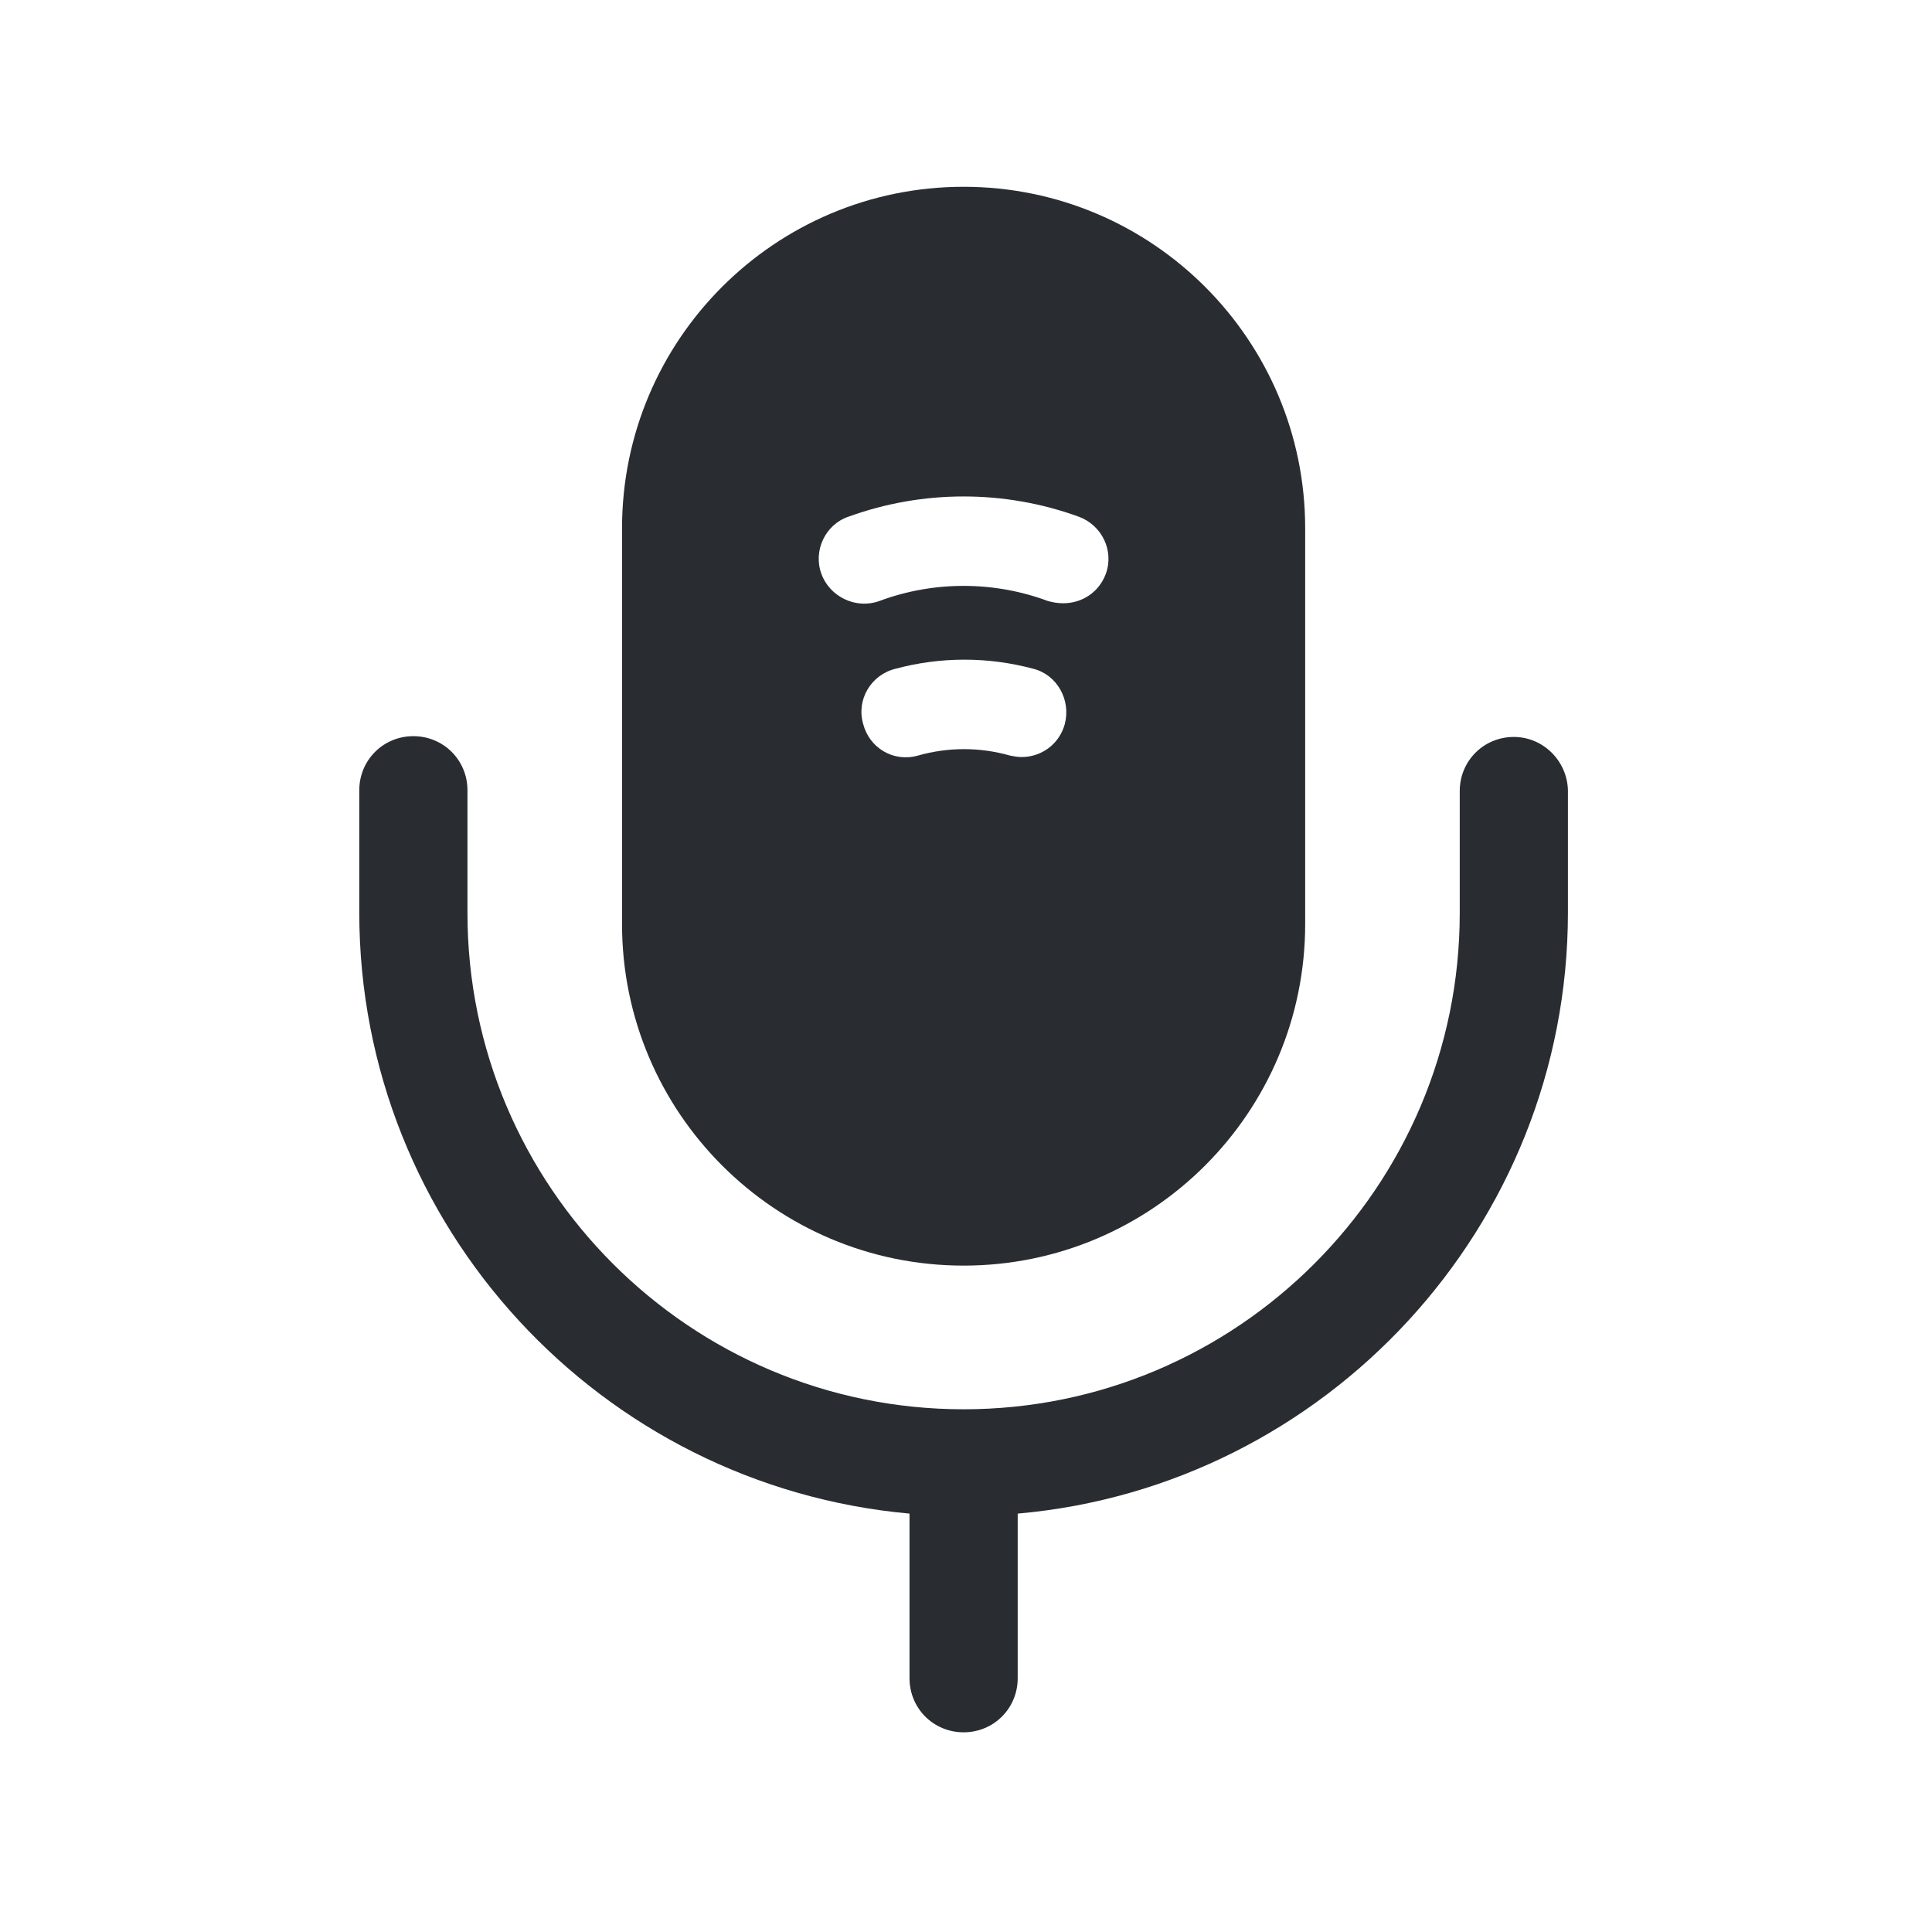 <svg width="25" height="25" viewBox="0 0 25 25" fill="none" xmlns="http://www.w3.org/2000/svg">
<path d="M19.589 9.536C19.199 9.536 18.889 9.846 18.889 10.236V11.816C18.889 15.356 16.009 18.236 12.469 18.236C8.929 18.236 6.049 15.356 6.049 11.816V10.226C6.049 9.836 5.739 9.526 5.349 9.526C4.959 9.526 4.649 9.836 4.649 10.226V11.806C4.649 15.876 7.779 19.226 11.769 19.586V21.716C11.769 22.106 12.079 22.416 12.469 22.416C12.859 22.416 13.169 22.106 13.169 21.716V19.586C17.149 19.236 20.289 15.876 20.289 11.806V10.226C20.279 9.846 19.969 9.536 19.589 9.536Z" fill="#292D32"/>
<path d="M12.469 2.417C10.029 2.417 8.049 4.396 8.049 6.837V11.957C8.049 14.396 10.029 16.377 12.469 16.377C14.909 16.377 16.889 14.396 16.889 11.957V6.837C16.889 4.396 14.909 2.417 12.469 2.417ZM13.779 9.367C13.709 9.627 13.479 9.796 13.219 9.796C13.169 9.796 13.119 9.787 13.069 9.777C12.679 9.666 12.269 9.666 11.879 9.777C11.559 9.867 11.249 9.677 11.169 9.367C11.079 9.056 11.269 8.736 11.579 8.656C12.169 8.496 12.789 8.496 13.379 8.656C13.679 8.736 13.859 9.056 13.779 9.367ZM14.309 7.426C14.219 7.667 13.999 7.806 13.759 7.806C13.689 7.806 13.629 7.796 13.559 7.777C12.859 7.516 12.079 7.516 11.379 7.777C11.079 7.886 10.739 7.726 10.629 7.426C10.519 7.127 10.679 6.787 10.979 6.686C11.939 6.337 12.999 6.337 13.959 6.686C14.259 6.796 14.419 7.127 14.309 7.426Z" fill="#292D32"/>
</svg>
